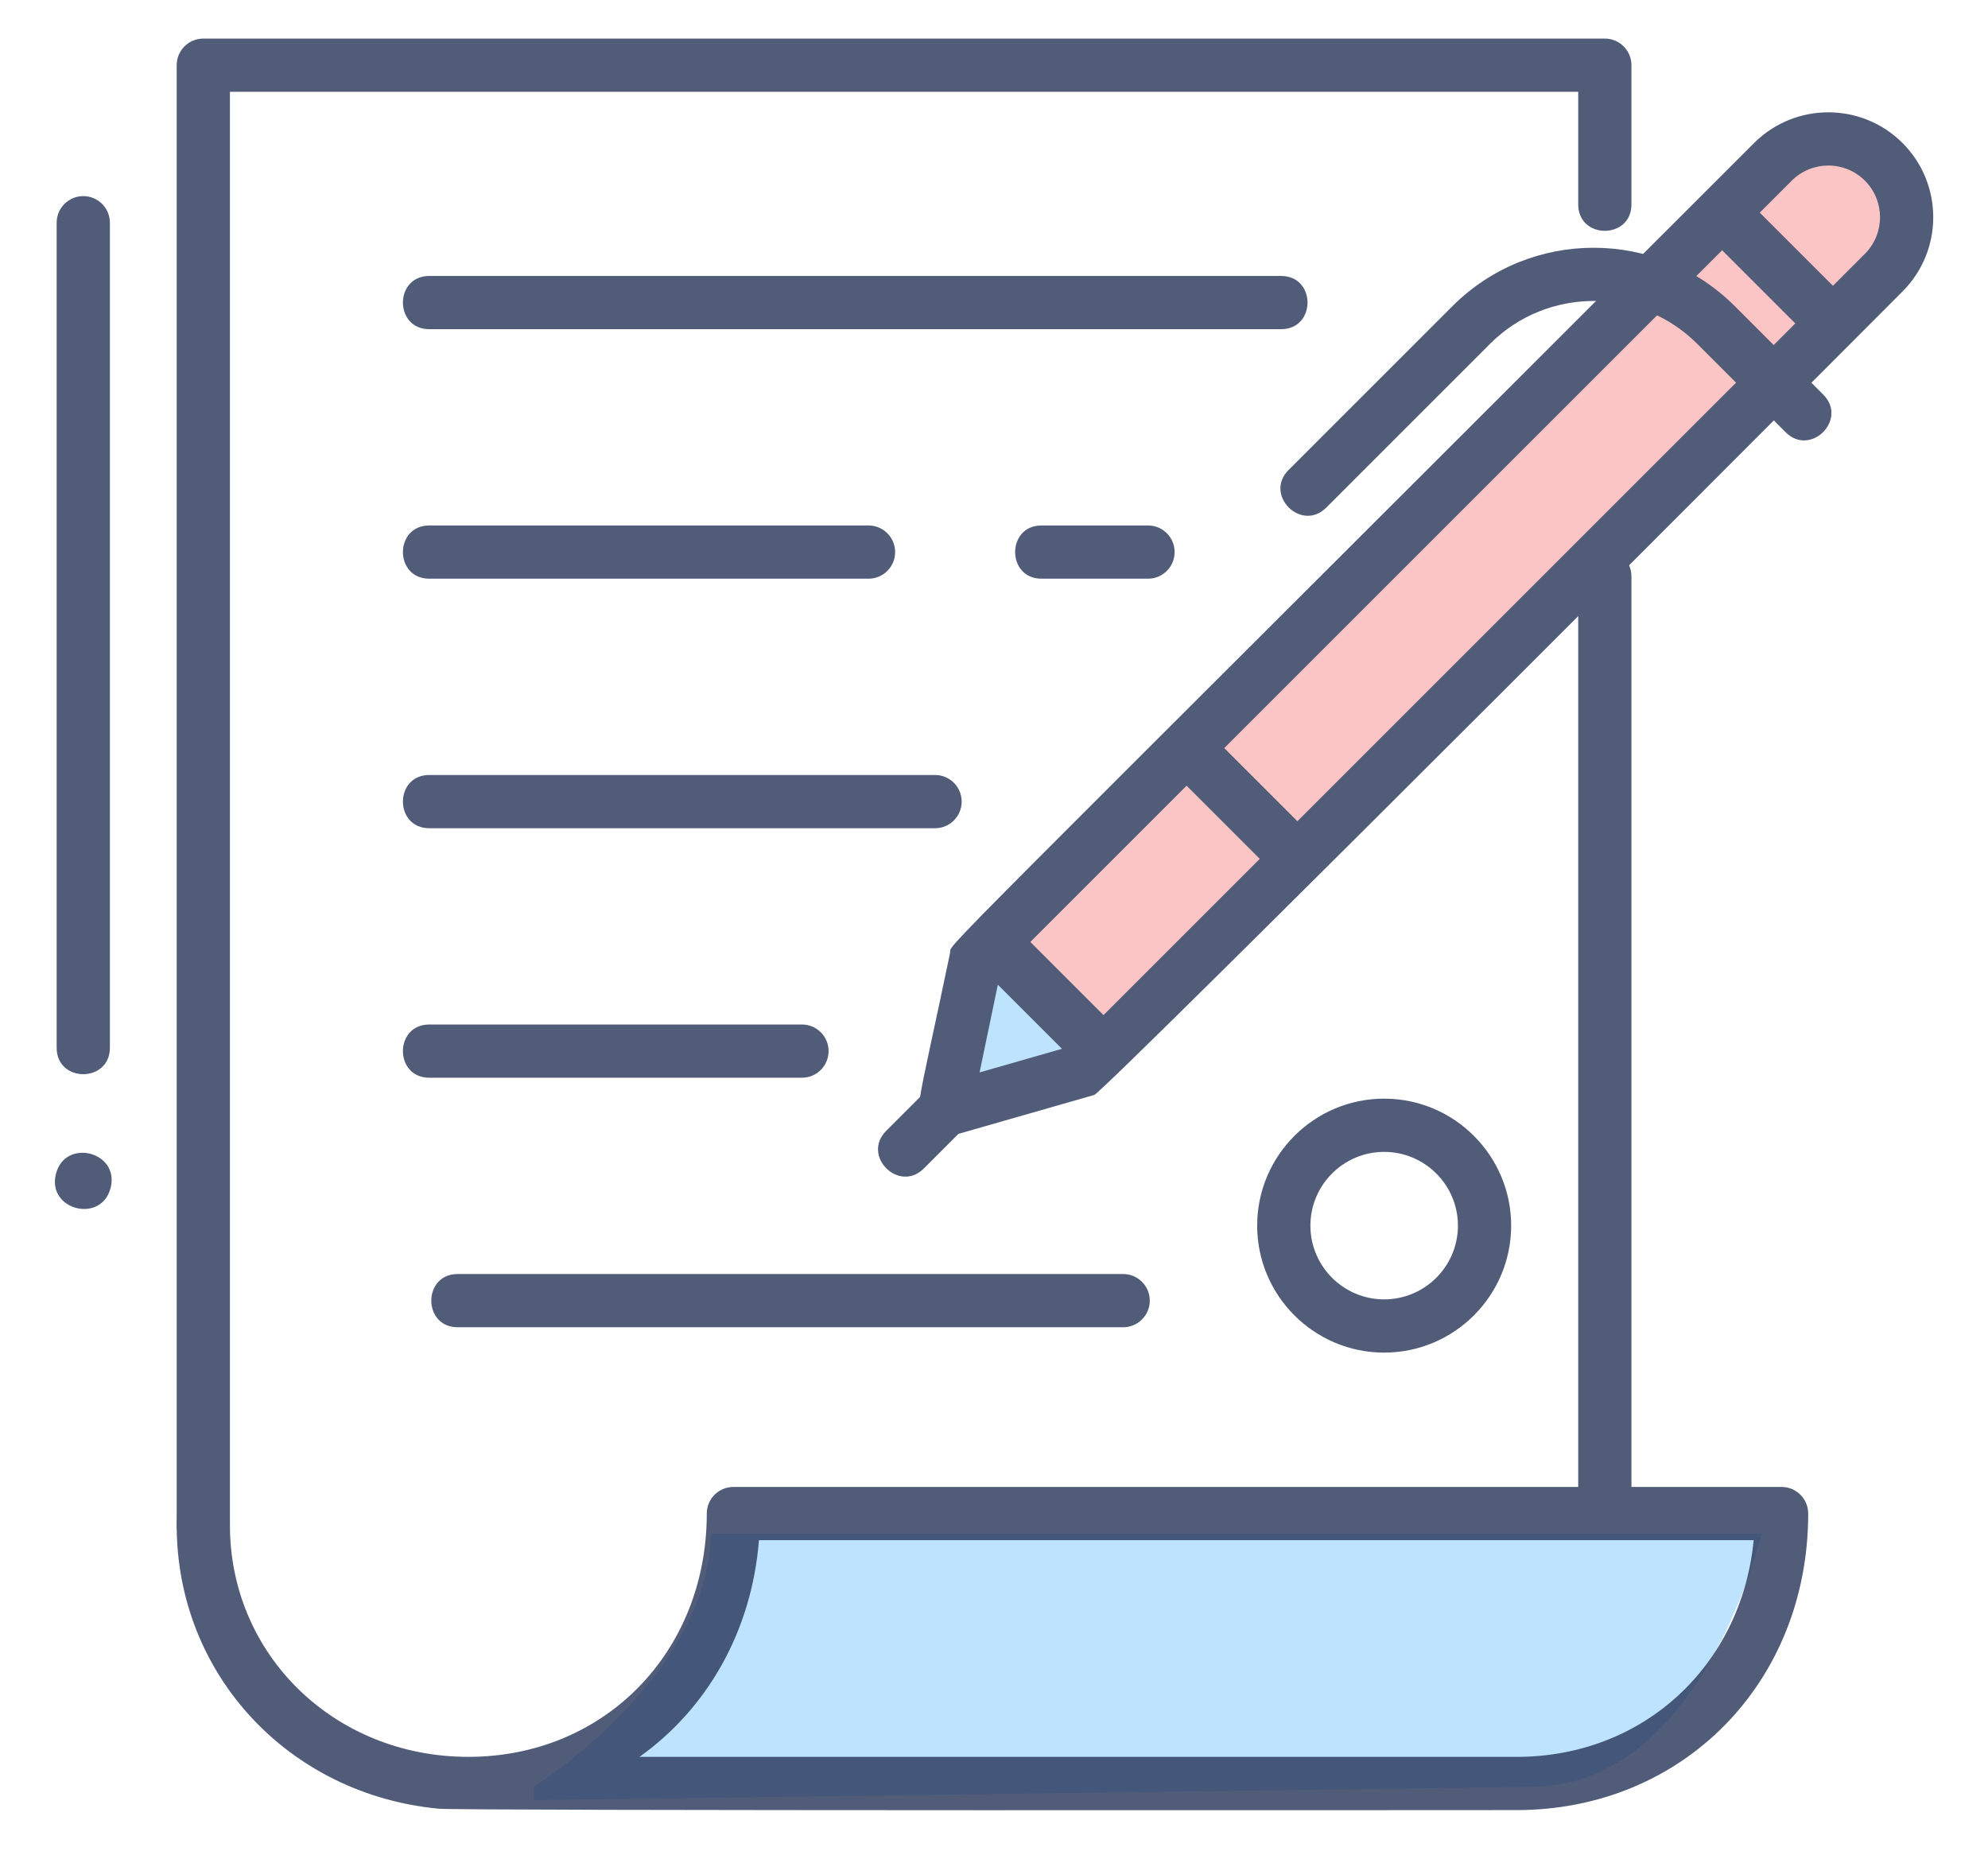 <?xml version="1.0" encoding="iso-8859-1"?>
<!-- Generator: Adobe Illustrator 16.0.0, SVG Export Plug-In . SVG Version: 6.00 Build 0)  -->
<!DOCTYPE svg PUBLIC "-//W3C//DTD SVG 1.1//EN" "http://www.w3.org/Graphics/SVG/1.1/DTD/svg11.dtd">
<svg version="1.1" id="Layer_1" xmlns="http://www.w3.org/2000/svg" xmlns:xlink="http://www.w3.org/1999/xlink" x="0px" y="0px"
	 width="145px" height="135px" viewBox="0 0 145 135" style="enable-background:new 0 0 145 135;" xml:space="preserve">
<g>
	<path style="opacity:0.8;fill:#AEDCFD;" d="M38.926,130.339c0,0,12.619-7.818,12.942-18.471h76.622c0,0-4.241,18.146-16.485,18.471
		l-73.079,0.972"/>
	<g style="opacity:0.8;">
		<g>
			<polygon style="fill:#AEDCFD;" points="80.123,77.161 79.278,78.006 68.891,80.985 71.192,69.92 71.803,69.308 			"/>
		</g>
		<g>
			<path style="fill:#FAB6B6;" d="M137.397,19.887L80.123,77.161l-8.32-7.854l57.507-57.498c2.232-2.233,5.854-2.233,8.087,0
				C139.62,14.033,139.62,17.654,137.397,19.887z"/>
		</g>
		<g>
			<path style="fill:#263357;" d="M115.112,109.559V42.088c0-2.565,3.882-2.569,3.882,0v67.471
				C118.994,112.123,115.112,112.127,115.112,109.559z"/>
		</g>
		<g>
			<path style="fill:#263357;" d="M12.887,111.192V4.755c0-1.072,0.869-1.941,1.941-1.941h102.225c1.072,0,1.94,0.869,1.94,1.941
				v10.158c0,2.565-3.882,2.568-3.882,0V6.697H16.771v104.495C16.771,113.758,12.887,113.762,12.887,111.192z"/>
		</g>
		<g>
			<path style="fill:#263357;" d="M4.132,76.433V16.247c0-1.072,0.87-1.941,1.942-1.941c1.072,0,1.941,0.869,1.941,1.941v60.186
				C8.015,78.998,4.132,79.002,4.132,76.433z"/>
		</g>
		<g>
			<path style="fill:#263357;" d="M110.613,132.04c-0.497,0-78.159,0.058-78.63-0.103c-10.87-1.033-19.096-9.745-19.096-20.681
				c0-2.565,3.883-2.568,3.883,0c0,9.477,7.639,16.901,17.391,16.901c9.914,0,17.39-7.631,17.39-17.749
				c0-1.071,0.87-1.941,1.941-1.941h76.453c1.071,0,1.941,0.87,1.941,1.941C131.887,122.741,122.741,132.04,110.613,132.04z
				 M46.641,128.158h63.972c9.269,0,16.407-6.67,17.296-15.808H55.357C54.825,119.021,51.566,124.649,46.641,128.158z"/>
		</g>
		<g>
			<g>
				<path style="fill:#263357;" d="M67.569,82.405c-1.07-0.998-0.74-1.046,1.725-12.879c0.183-0.881-3.472,3.023,58.646-59.093
					c2.982-2.985,7.842-2.987,10.826,0c2.986,2.984,2.986,7.842,0,10.826c-0.552,0.553-58.203,58.395-58.955,58.613l-10.385,2.977
					C68.76,83.038,68.06,82.86,67.569,82.405z M72.977,70.886l-1.529,7.344l6.811-1.953l57.763-57.762
					c1.47-1.472,1.47-3.864,0-5.335c-1.474-1.473-3.866-1.471-5.337,0L72.977,70.886z M79.276,78.005h0.01H79.276z"/>
			</g>
			<g>
				<path style="fill:#263357;" d="M93.985,34.285l11.954-11.954c5.677-5.677,14.913-5.677,20.592,0l6.455,6.455
					c1.813,1.813-0.929,4.562-2.746,2.745l-6.455-6.455c-4.163-4.162-10.937-4.162-15.101,0L96.731,37.03
					C94.917,38.844,92.169,36.101,93.985,34.285z"/>
			</g>
			<g>
				<path style="fill:#263357;" d="M131.979,24.626l-6.734-6.733c-1.815-1.813,0.929-4.562,2.745-2.745l6.734,6.733
					c0.759,0.757,0.759,1.987,0,2.745S132.738,25.385,131.979,24.626z"/>
			</g>
			<g>
				<path style="fill:#263357;" d="M92.246,63.014l-6.733-6.735c-1.815-1.813,0.929-4.562,2.745-2.745l6.734,6.734
					c0.758,0.759,0.758,1.988,0,2.746C94.232,63.772,93.005,63.772,92.246,63.014z"/>
			</g>
			<g>
				<path style="fill:#263357;" d="M64.636,82.491l2.693-2.693c1.813-1.813,4.561,0.93,2.745,2.746l-2.693,2.693
					C65.567,87.051,62.819,84.309,64.636,82.491z"/>
			</g>
			<g>
				<path style="fill:#263357;" d="M78.104,77.156l-6.734-6.735c-1.813-1.813,0.929-4.561,2.745-2.745l6.735,6.734
					c0.758,0.759,0.758,1.987,0,2.746C80.091,77.914,78.862,77.914,78.104,77.156z"/>
			</g>
		</g>
		<g>
			<path style="fill:#263357;" d="M93.441,24.013H31.313c-2.565,0-2.568-3.883,0-3.883h62.128
				C96.007,20.129,96.011,24.013,93.441,24.013z"/>
		</g>
		<g>
			<path style="fill:#263357;" d="M83.734,42.214h-7.767c-2.565,0-2.569-3.883,0-3.883h7.767c1.072,0,1.94,0.869,1.94,1.941
				S84.807,42.214,83.734,42.214z"/>
		</g>
		<g>
			<path style="fill:#263357;" d="M63.348,42.214H31.313c-2.565,0-2.568-3.883,0-3.883h32.035c1.072,0,1.941,0.869,1.941,1.941
				S64.42,42.214,63.348,42.214z"/>
		</g>
		<g>
			<path style="fill:#263357;" d="M68.202,60.416H31.313c-2.565,0-2.568-3.883,0-3.883h36.889c1.072,0,1.941,0.87,1.941,1.942
				S69.274,60.416,68.202,60.416z"/>
		</g>
		<g>
			<path style="fill:#263357;" d="M100.957,98.668c-5.107,0-9.262-4.155-9.262-9.262c0-5.107,4.154-9.263,9.262-9.263
				c5.108,0,9.263,4.155,9.263,9.263C110.22,94.513,106.065,98.668,100.957,98.668z M100.957,84.026
				c-2.966,0-5.379,2.413-5.379,5.38s2.413,5.379,5.379,5.379s5.381-2.412,5.381-5.379S103.923,84.026,100.957,84.026z"/>
		</g>
		<g>
			<path style="fill:#263357;" d="M4.078,85.637c-0.665,2.639,3.327,3.647,3.992,1.007C8.734,84.005,4.743,82.997,4.078,85.637z"/>
		</g>
		<g>
			<path style="fill:#263357;" d="M81.92,96.819H33.383c-2.565,0-2.569-3.884,0-3.884H81.92c1.072,0,1.942,0.869,1.942,1.941
				S82.992,96.819,81.92,96.819z"/>
		</g>
		<g>
			<path style="fill:#263357;" d="M58.495,78.617H31.313c-2.565,0-2.568-3.883,0-3.883h27.181c1.072,0,1.941,0.869,1.941,1.941
				S59.566,78.617,58.495,78.617z"/>
		</g>
	</g>
</g>
</svg>
